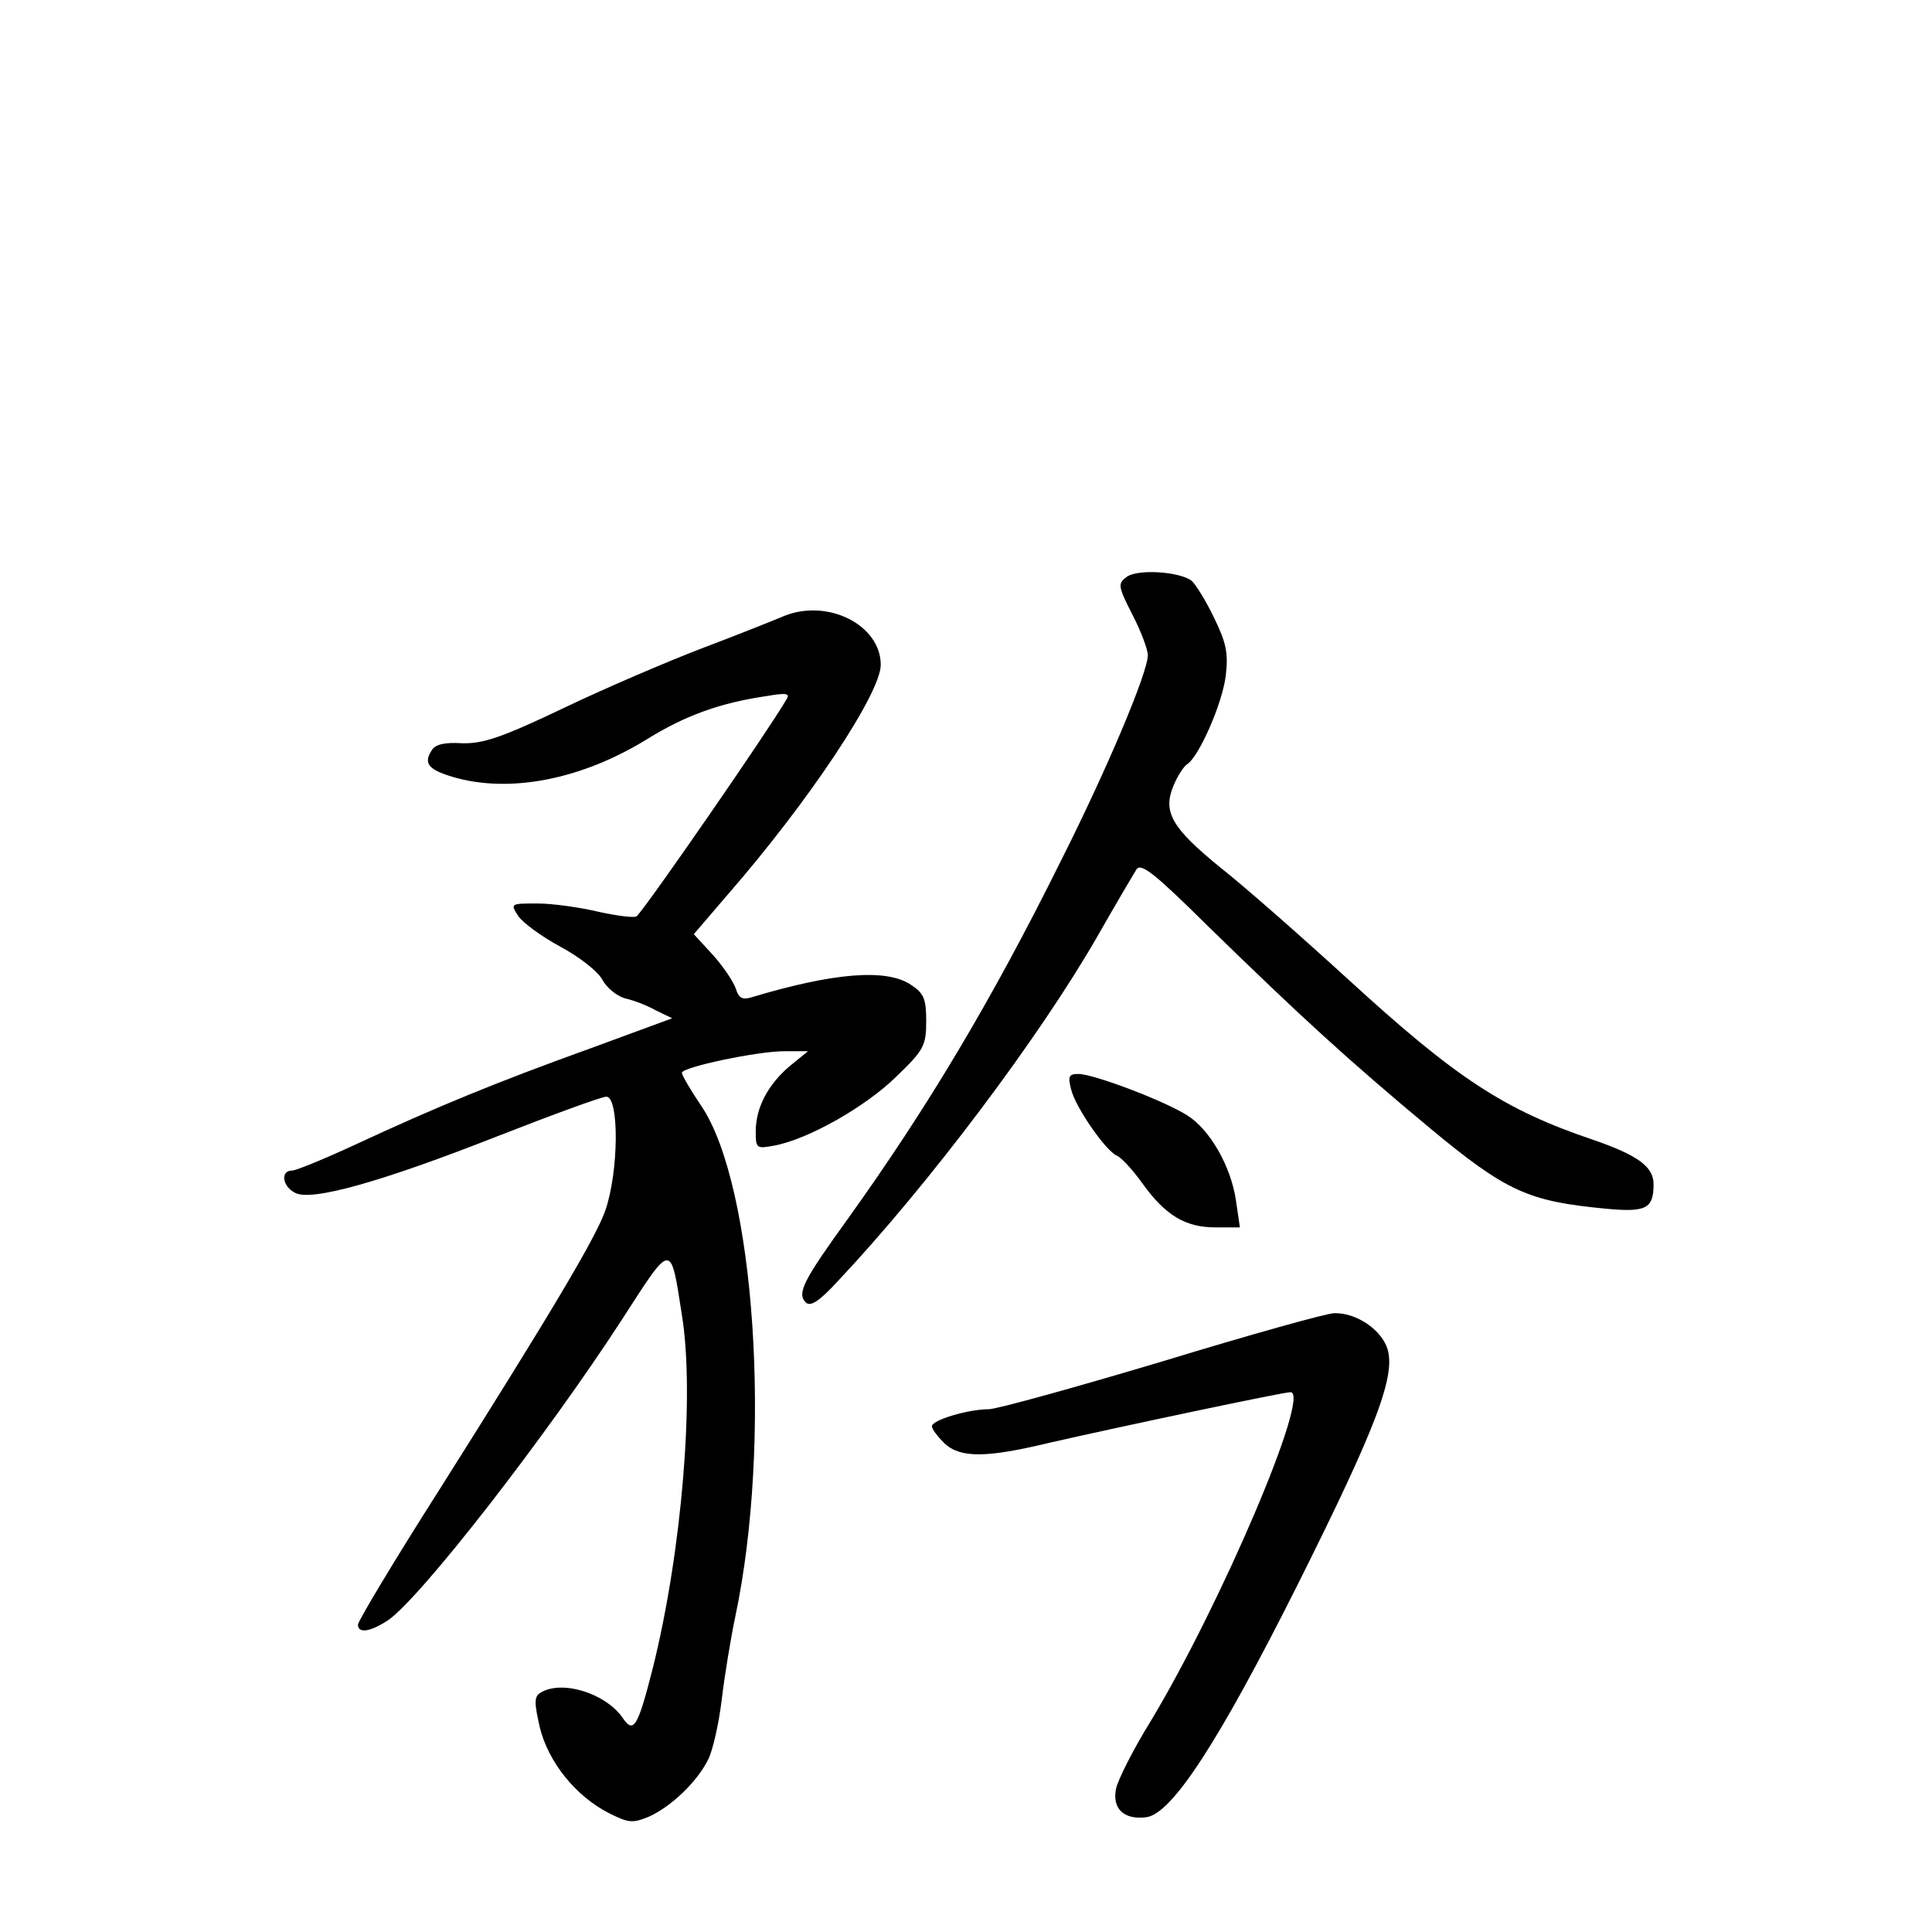 <?xml version="1.0" standalone="no"?>
<!DOCTYPE svg PUBLIC "-//W3C//DTD SVG 20010904//EN"
 "http://www.w3.org/TR/2001/REC-SVG-20010904/DTD/svg10.dtd">
<svg version="1.0" xmlns="http://www.w3.org/2000/svg"
 width="340pt" height="340pt" viewBox="0 0 340 340"
 preserveAspectRatio="xMidYMid meet">
<g transform="translate(0,340) scale(0.1,-0.1)"
fill="#000000" stroke="none">
<path d="M1983 2385 c-16 -12 -16 -16 10 -67 15 -29 27 -61 27 -71 0 -30 -70
-197 -153 -362 -123 -248 -236 -436 -375 -630 -78 -108 -90 -131 -74 -147 8
-8 23 1 57 38 159 169 353 427 455 604 33 58 65 112 70 120 8 12 32 -7 127
-101 163 -159 245 -234 389 -354 135 -112 173 -129 309 -142 72 -7 85 0 85 43
0 31 -28 51 -106 78 -157 53 -241 108 -432 283 -81 74 -182 163 -224 196 -86
70 -102 98 -83 144 7 17 18 34 24 38 21 13 62 107 68 155 5 41 1 59 -21 104
-14 29 -32 58 -39 64 -21 16 -94 21 -114 7z"/>
<path d="M1380 2316 c-19 -8 -84 -34 -145 -57 -60 -23 -170 -70 -243 -105
-109 -52 -142 -63 -179 -62 -30 2 -47 -2 -53 -12 -15 -23 -7 -34 36 -47 100
-30 228 -5 344 67 65 40 126 63 209 75 35 6 42 5 35 -6 -32 -55 -240 -356
-263 -381 -3 -4 -33 0 -66 7 -33 8 -82 15 -109 15 -48 0 -48 0 -34 -22 8 -12
41 -36 74 -54 32 -17 66 -43 74 -58 8 -15 26 -29 40 -33 14 -3 38 -12 54 -21
l29 -14 -144 -53 c-164 -59 -271 -103 -413 -169 -54 -25 -105 -46 -112 -46
-21 0 -17 -28 5 -39 28 -16 152 19 358 100 97 38 182 69 190 69 23 0 22 -133
-2 -201 -17 -48 -95 -179 -292 -491 -79 -124 -143 -231 -143 -237 0 -16 21
-13 52 7 56 37 280 325 414 532 87 135 84 135 104 6 23 -141 0 -416 -51 -621
-27 -106 -34 -117 -54 -87 -31 43 -107 66 -144 43 -11 -7 -11 -17 -1 -61 15
-61 63 -121 122 -151 34 -17 41 -18 70 -6 38 17 84 60 104 100 8 15 19 63 24
105 5 42 16 109 24 147 65 307 35 759 -60 899 -19 28 -34 54 -34 58 0 10 133
38 180 38 l42 0 -32 -26 c-39 -33 -60 -74 -60 -115 0 -30 1 -31 33 -25 59 11
160 68 214 121 49 47 53 55 53 98 0 39 -4 49 -27 64 -43 29 -137 21 -280 -22
-16 -5 -23 -2 -28 15 -4 12 -22 39 -40 59 l-34 37 60 70 c142 163 269 354 269
404 0 70 -93 117 -170 86z"/>
<path d="M1885 1483 c7 -31 62 -110 81 -117 7 -3 27 -24 44 -48 41 -57 76 -78
129 -78 l43 0 -7 48 c-9 60 -46 125 -87 150 -42 26 -164 72 -190 72 -17 0 -19
-4 -13 -27z"/>
<path d="M2045 1004 c-154 -46 -291 -84 -305 -84 -36 0 -100 -19 -100 -30 0
-5 10 -18 22 -30 28 -26 73 -26 185 1 118 27 411 89 424 89 37 0 -122 -373
-246 -579 -31 -50 -58 -104 -61 -119 -7 -35 14 -55 53 -50 45 5 128 133 266
408 142 284 176 374 157 421 -14 33 -56 59 -92 58 -13 0 -149 -38 -303 -85z"/>
</g>
</svg>
